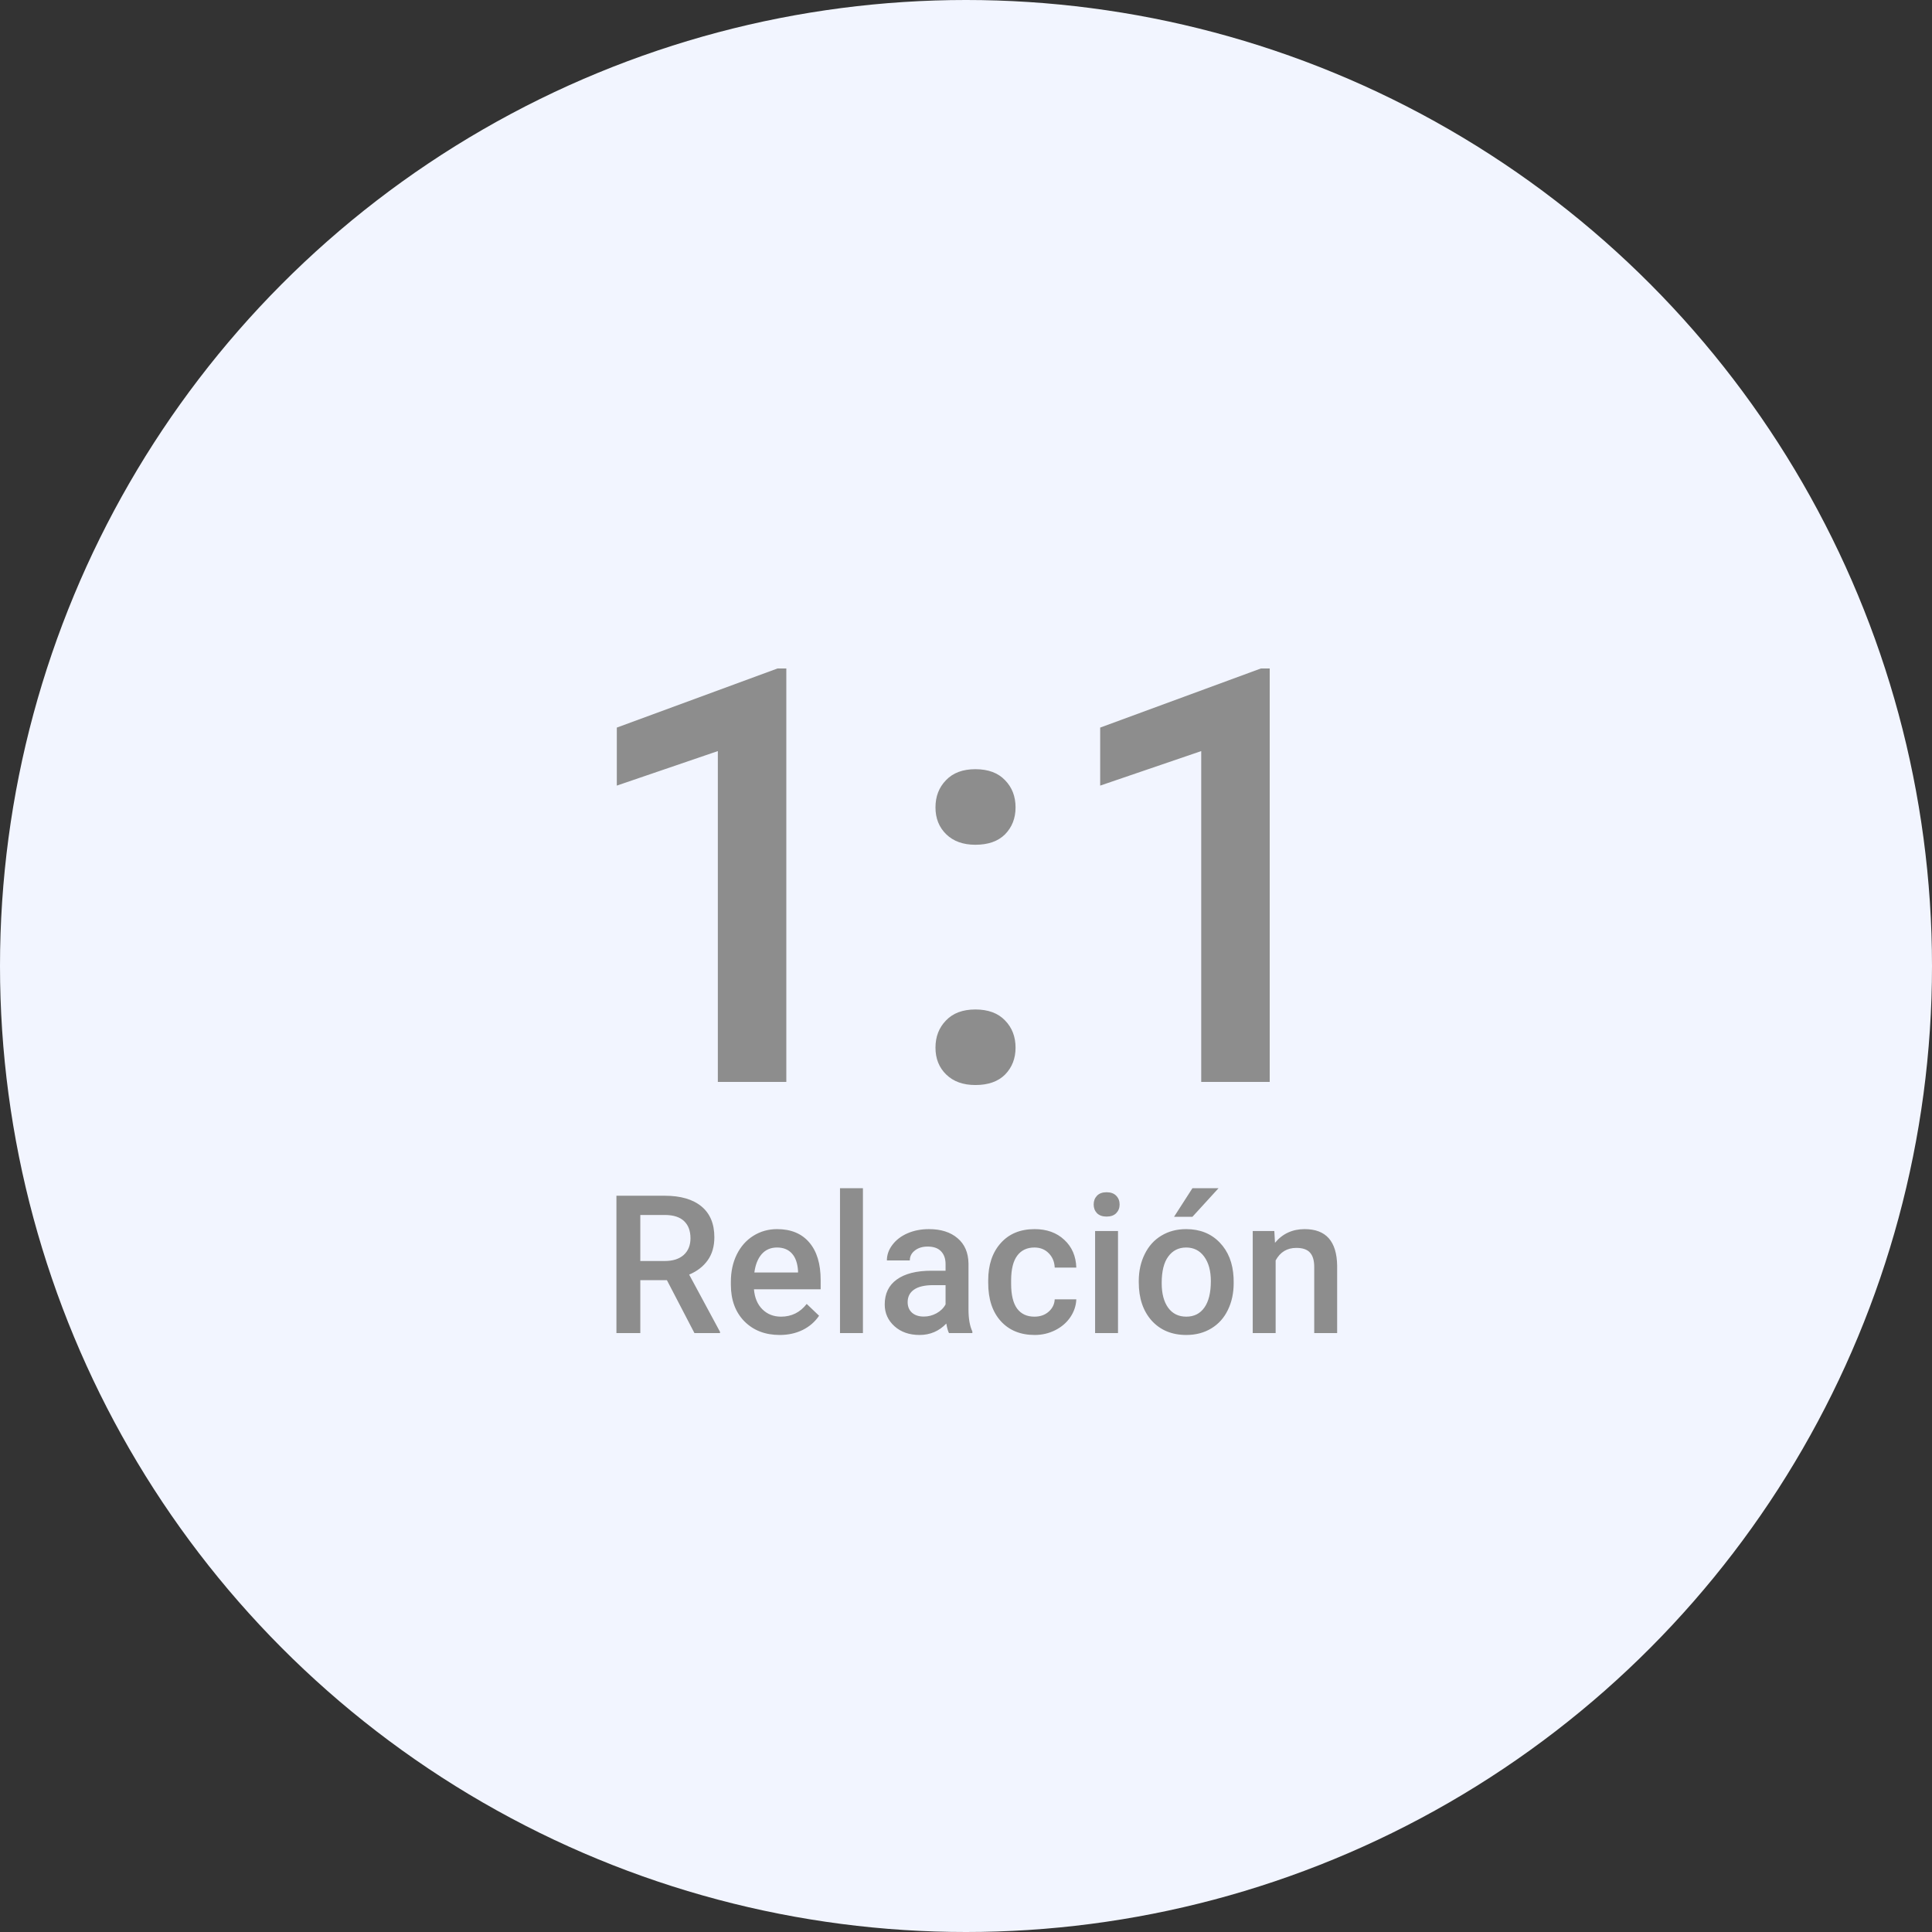 <svg width="100" height="100" viewBox="0 0 100 100" fill="none" xmlns="http://www.w3.org/2000/svg">
<rect x="0" y="0" width="100" height="100" fill="#333333" stroke="none"/>
<circle cx="50" cy="50" r="50" fill="#F2F5FF"/>
<path d="M40.7 56H37.155V38.876L31.926 40.663V37.66L40.246 34.599H40.7V56ZM50.485 52.25C51.149 52.25 51.662 52.44 52.023 52.821C52.385 53.192 52.565 53.661 52.565 54.227C52.565 54.784 52.385 55.248 52.023 55.619C51.662 55.98 51.149 56.161 50.485 56.161C49.851 56.161 49.348 55.98 48.977 55.619C48.605 55.258 48.42 54.794 48.42 54.227C48.42 53.661 48.601 53.192 48.962 52.821C49.323 52.44 49.831 52.25 50.485 52.25ZM50.485 39.813C51.149 39.813 51.662 40.004 52.023 40.385C52.385 40.756 52.565 41.225 52.565 41.791C52.565 42.348 52.385 42.812 52.023 43.183C51.662 43.544 51.149 43.725 50.485 43.725C49.851 43.725 49.348 43.544 48.977 43.183C48.605 42.821 48.42 42.357 48.42 41.791C48.42 41.225 48.601 40.756 48.962 40.385C49.323 40.004 49.831 39.813 50.485 39.813ZM65.72 56H62.175V38.876L56.945 40.663V37.66L65.266 34.599H65.72V56Z" fill="#8D8D8D"/>
<path d="M34.519 66.261H33.142V69H31.906V61.891H34.406C35.227 61.891 35.86 62.075 36.306 62.442C36.752 62.81 36.975 63.342 36.975 64.039C36.975 64.514 36.859 64.913 36.628 65.235C36.4 65.554 36.081 65.8 35.671 65.973L37.268 68.936V69H35.944L34.519 66.261ZM33.142 65.269H34.411C34.828 65.269 35.153 65.165 35.388 64.957C35.622 64.745 35.739 64.457 35.739 64.093C35.739 63.712 35.63 63.417 35.412 63.209C35.197 63.001 34.875 62.893 34.445 62.887H33.142V65.269ZM40.358 69.098C39.606 69.098 38.996 68.862 38.527 68.39C38.062 67.914 37.829 67.283 37.829 66.495V66.349C37.829 65.821 37.93 65.351 38.132 64.938C38.337 64.521 38.623 64.197 38.991 63.966C39.359 63.735 39.769 63.619 40.222 63.619C40.941 63.619 41.496 63.849 41.887 64.308C42.281 64.767 42.477 65.416 42.477 66.256V66.734H39.025C39.061 67.171 39.206 67.516 39.46 67.769C39.717 68.023 40.039 68.15 40.427 68.15C40.97 68.15 41.413 67.931 41.755 67.491L42.395 68.102C42.183 68.417 41.9 68.663 41.545 68.839C41.193 69.011 40.798 69.098 40.358 69.098ZM40.217 64.571C39.891 64.571 39.628 64.685 39.426 64.913C39.227 65.141 39.1 65.458 39.045 65.865H41.306V65.777C41.28 65.38 41.174 65.081 40.988 64.879C40.803 64.674 40.546 64.571 40.217 64.571ZM44.665 69H43.478V61.5H44.665V69ZM49.118 69C49.066 68.899 49.02 68.735 48.981 68.507C48.604 68.901 48.142 69.098 47.595 69.098C47.064 69.098 46.631 68.946 46.296 68.644C45.961 68.341 45.793 67.966 45.793 67.52C45.793 66.957 46.001 66.526 46.418 66.227C46.838 65.924 47.437 65.772 48.215 65.772H48.942V65.426C48.942 65.152 48.866 64.934 48.713 64.772C48.56 64.606 48.327 64.522 48.015 64.522C47.745 64.522 47.523 64.591 47.351 64.728C47.178 64.861 47.092 65.032 47.092 65.24H45.905C45.905 64.951 46.001 64.68 46.193 64.43C46.385 64.176 46.646 63.977 46.975 63.834C47.307 63.691 47.676 63.619 48.083 63.619C48.702 63.619 49.195 63.775 49.562 64.088C49.93 64.397 50.119 64.833 50.129 65.397V67.779C50.129 68.255 50.196 68.634 50.329 68.917V69H49.118ZM47.815 68.145C48.049 68.145 48.269 68.088 48.474 67.975C48.682 67.861 48.838 67.708 48.942 67.516V66.519H48.303C47.863 66.519 47.533 66.596 47.312 66.749C47.09 66.902 46.98 67.118 46.98 67.398C46.98 67.626 47.054 67.809 47.204 67.945C47.357 68.079 47.56 68.145 47.815 68.145ZM53.542 68.15C53.838 68.15 54.084 68.064 54.279 67.892C54.475 67.719 54.579 67.506 54.592 67.252H55.71C55.697 67.581 55.594 67.888 55.402 68.175C55.21 68.458 54.95 68.683 54.621 68.849C54.292 69.015 53.938 69.098 53.557 69.098C52.818 69.098 52.232 68.858 51.799 68.38C51.366 67.901 51.149 67.241 51.149 66.397V66.275C51.149 65.471 51.364 64.829 51.794 64.347C52.224 63.862 52.81 63.619 53.552 63.619C54.18 63.619 54.691 63.803 55.085 64.171C55.482 64.535 55.69 65.016 55.71 65.611H54.592C54.579 65.309 54.475 65.06 54.279 64.864C54.087 64.669 53.842 64.571 53.542 64.571C53.158 64.571 52.862 64.711 52.653 64.991C52.445 65.268 52.339 65.689 52.336 66.256V66.446C52.336 67.019 52.438 67.447 52.644 67.731C52.852 68.01 53.151 68.15 53.542 68.15ZM57.868 69H56.682V63.717H57.868V69ZM56.608 62.345C56.608 62.162 56.665 62.011 56.779 61.891C56.897 61.77 57.062 61.71 57.277 61.71C57.492 61.71 57.658 61.77 57.775 61.891C57.893 62.011 57.951 62.162 57.951 62.345C57.951 62.524 57.893 62.673 57.775 62.794C57.658 62.911 57.492 62.97 57.277 62.97C57.062 62.97 56.897 62.911 56.779 62.794C56.665 62.673 56.608 62.524 56.608 62.345ZM58.942 66.31C58.942 65.792 59.045 65.326 59.25 64.913C59.455 64.496 59.743 64.177 60.114 63.956C60.485 63.731 60.912 63.619 61.394 63.619C62.106 63.619 62.684 63.849 63.127 64.308C63.573 64.767 63.814 65.375 63.85 66.134L63.855 66.412C63.855 66.933 63.754 67.398 63.552 67.809C63.353 68.219 63.067 68.536 62.692 68.761C62.321 68.985 61.892 69.098 61.403 69.098C60.658 69.098 60.06 68.85 59.611 68.356C59.165 67.857 58.942 67.195 58.942 66.368V66.31ZM60.129 66.412C60.129 66.956 60.241 67.382 60.466 67.691C60.69 67.997 61.003 68.15 61.403 68.15C61.804 68.15 62.115 67.994 62.336 67.682C62.56 67.369 62.673 66.912 62.673 66.31C62.673 65.776 62.557 65.353 62.326 65.04C62.098 64.728 61.787 64.571 61.394 64.571C61.006 64.571 60.699 64.726 60.471 65.035C60.243 65.341 60.129 65.8 60.129 66.412ZM61.721 61.5H63.073L61.721 62.98H60.769L61.721 61.5ZM65.959 63.717L65.993 64.327C66.384 63.855 66.897 63.619 67.531 63.619C68.632 63.619 69.191 64.249 69.211 65.509V69H68.024V65.577C68.024 65.242 67.951 64.995 67.805 64.835C67.662 64.672 67.425 64.591 67.097 64.591C66.618 64.591 66.262 64.807 66.027 65.24V69H64.841V63.717H65.959Z" fill="#8D8D8D"/>
</svg>

